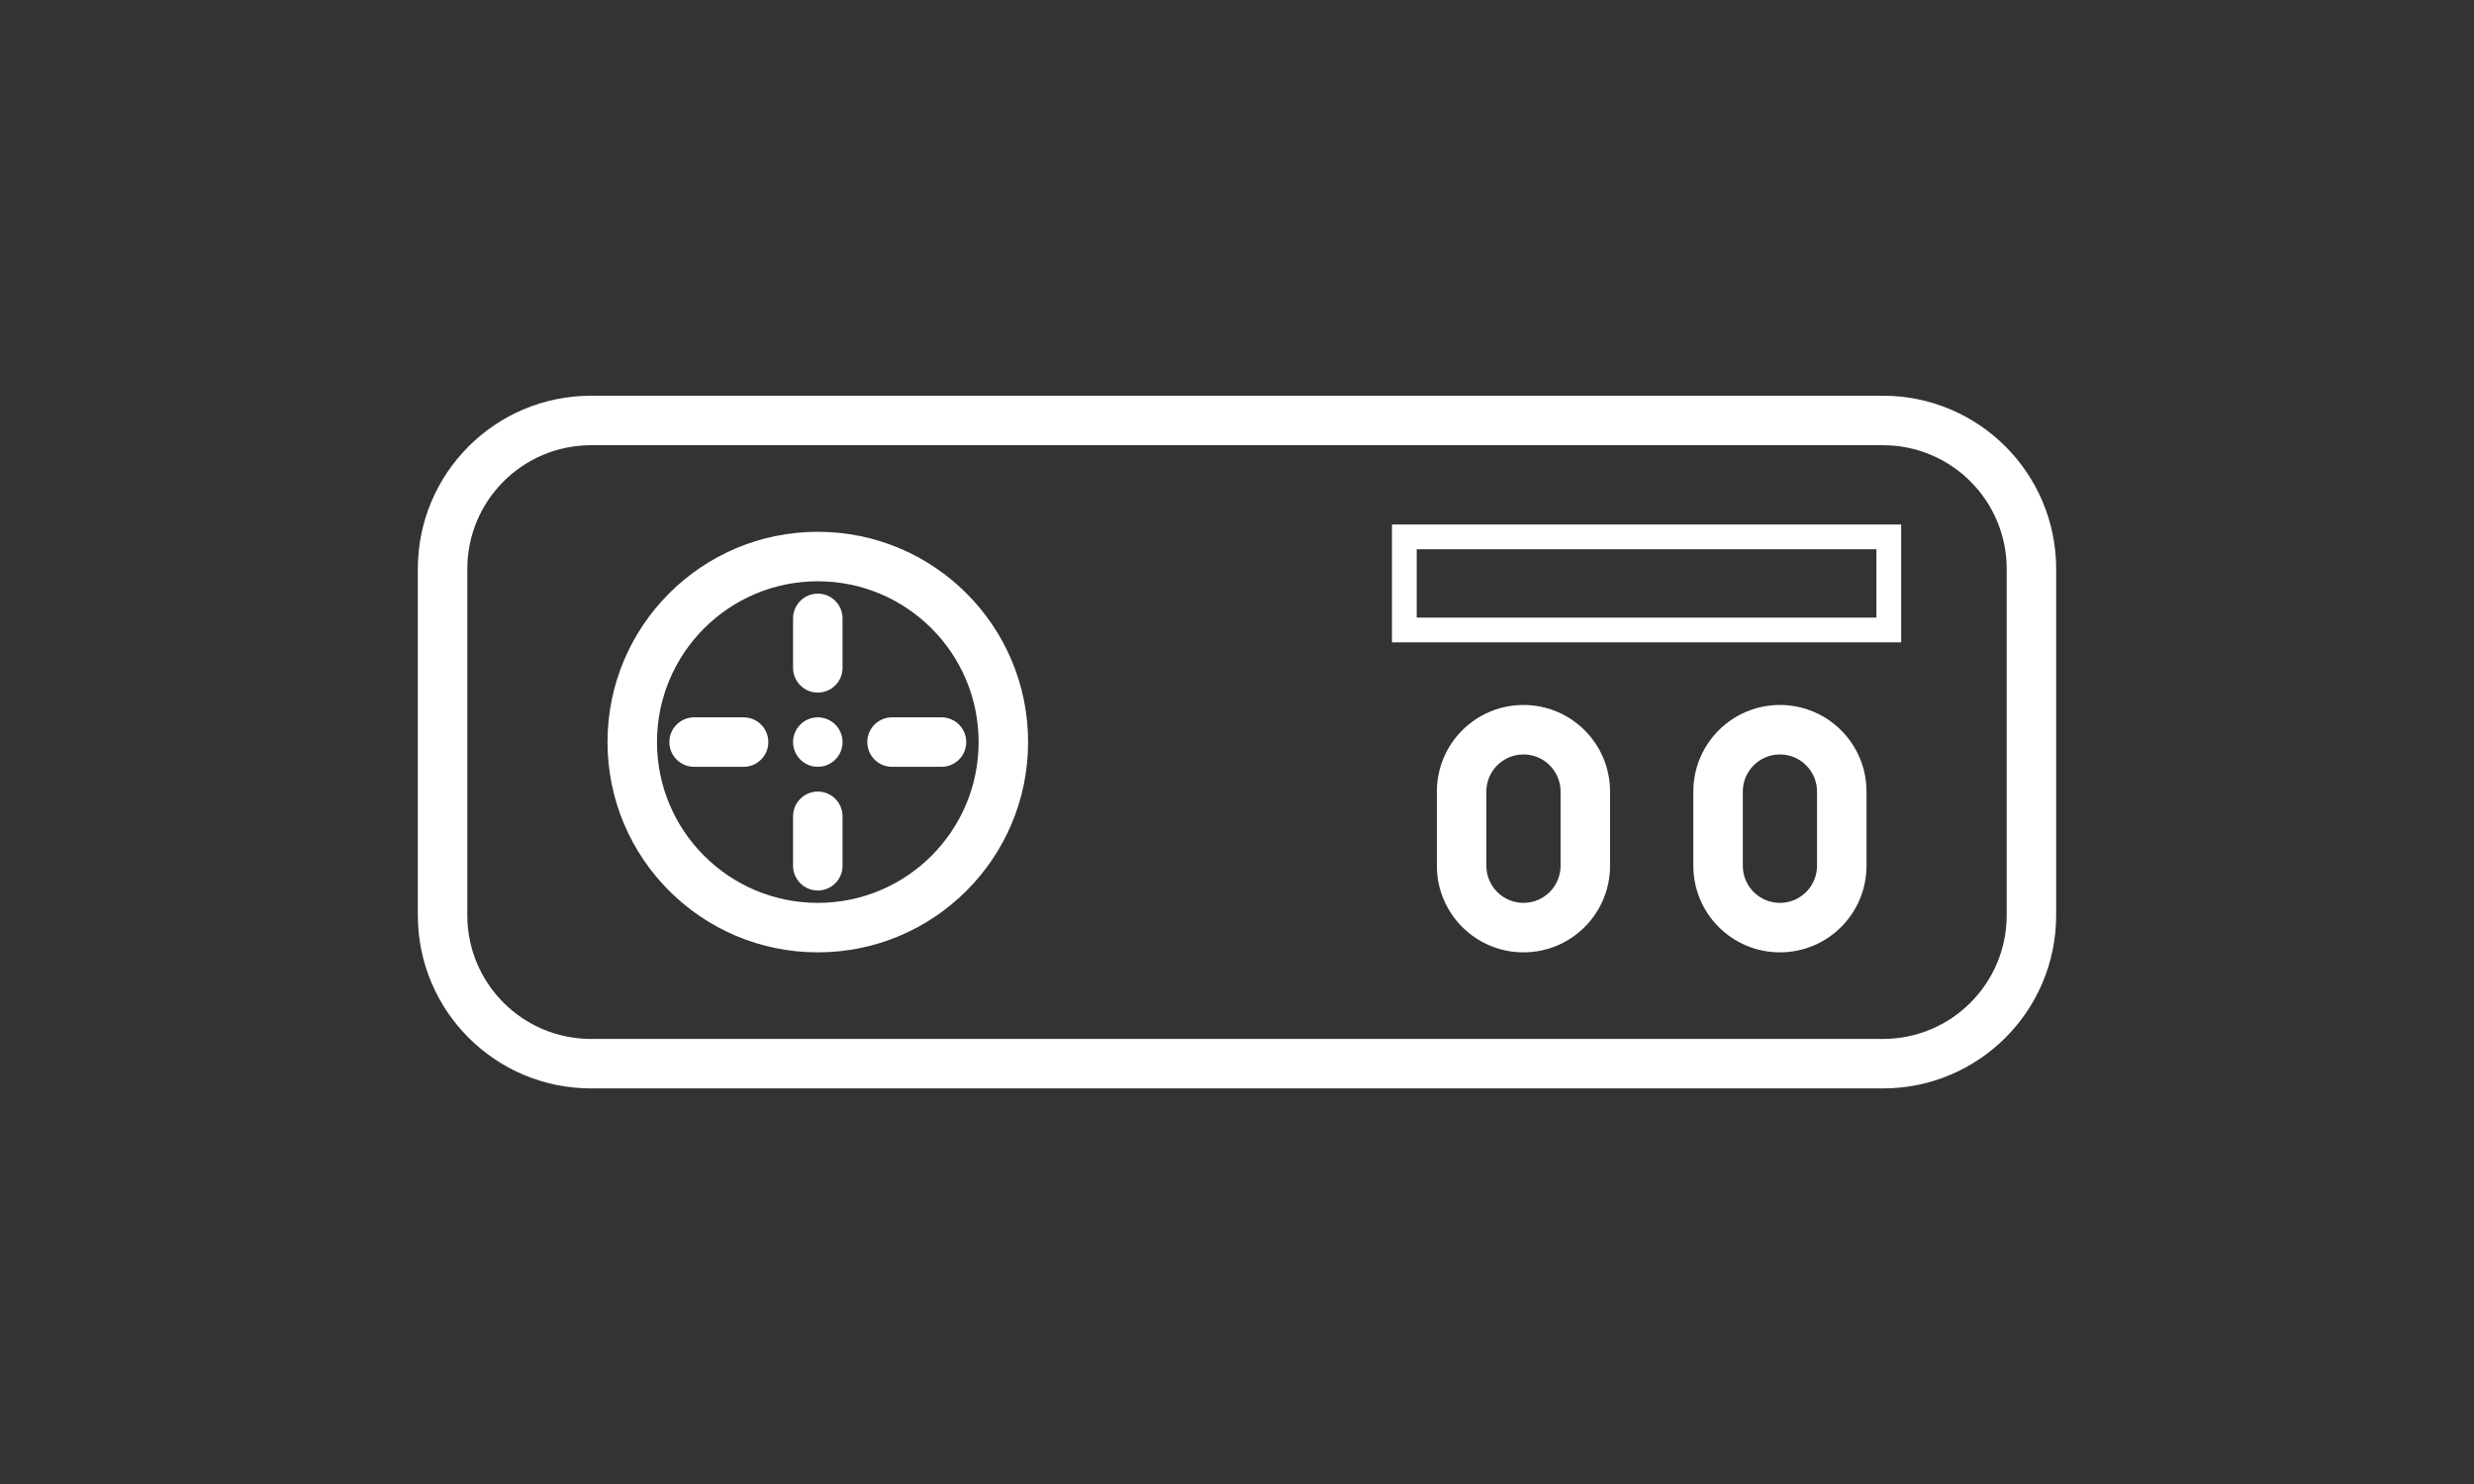 <?xml version="1.0" encoding="UTF-8" standalone="no"?>
<!DOCTYPE svg PUBLIC "-//W3C//DTD SVG 1.1//EN" "http://www.w3.org/Graphics/SVG/1.1/DTD/svg11.dtd">
<svg width="100%" height="100%" viewBox="0 0 100 60" version="1.1" xmlns="http://www.w3.org/2000/svg" xmlns:xlink="http://www.w3.org/1999/xlink" xml:space="preserve" xmlns:serif="http://www.serif.com/" style="fill-rule:evenodd;clip-rule:evenodd;stroke-linejoin:round;stroke-miterlimit:2;">
    <rect x="0" y="0" width="100" height="60" fill="#333333" stroke="none"/>
    <g transform="matrix(1,0,0,1,-701,-496)">
        <g id="SG-1000" transform="matrix(1,0,0,0.6,701,496)">
            <rect x="0" y="0" width="100" height="100" style="fill:none;"/>
            <g id="Group-350" serif:id="Group 350" transform="matrix(1,0,0,1.667,-27.061,23.333)">
                <path id="Rectangle--Stroke-_4" serif:id="Rectangle (Stroke)_4" d="M59.117,11C59.117,10.448 59.565,10 60.117,10C60.67,10 61.117,10.448 61.117,11L61.117,13C61.117,13.552 60.67,14 60.117,14C59.565,14 59.117,13.552 59.117,13L59.117,11Z" style="fill:white;"/>
                <path id="Rectangle--Stroke-_5" serif:id="Rectangle (Stroke)_5" d="M59.117,19C59.117,18.448 59.565,18 60.117,18C60.67,18 61.117,18.448 61.117,19L61.117,21C61.117,21.552 60.67,22 60.117,22C59.565,22 59.117,21.552 59.117,21L59.117,19Z" style="fill:white;"/>
                <path id="Rectangle--Stroke-_6" serif:id="Rectangle (Stroke)_6" d="M55.117,17C54.565,17 54.117,16.552 54.117,16C54.117,15.448 54.565,15 55.117,15L57.117,15C57.67,15 58.117,15.448 58.117,16C58.117,16.552 57.67,17 57.117,17L55.117,17Z" style="fill:white;"/>
                <path id="Rectangle--Stroke-_7" serif:id="Rectangle (Stroke)_7" d="M63.117,17C62.565,17 62.117,16.552 62.117,16C62.117,15.448 62.565,15 63.117,15L65.117,15C65.67,15 66.117,15.448 66.117,16C66.117,16.552 65.67,17 65.117,17L63.117,17Z" style="fill:white;"/>
                <path id="Rectangle--Stroke-_8" serif:id="Rectangle (Stroke)_8" d="M103.172,4L50.95,4C48.189,4 45.95,6.239 45.95,9L45.95,23C45.95,25.761 48.189,28 50.95,28L103.172,28C105.934,28 108.172,25.761 108.172,23L108.172,9C108.172,6.239 105.934,4 103.172,4ZM50.95,2C47.084,2 43.95,5.134 43.95,9L43.95,23C43.95,26.866 47.084,30 50.95,30L103.172,30C107.038,30 110.172,26.866 110.172,23L110.172,9C110.172,5.134 107.038,2 103.172,2L50.95,2Z" style="fill:white;"/>
                <path id="Rectangle-325--Stroke-" serif:id="Rectangle 325 (Stroke)" d="M90.14,21L90.14,18C90.14,17.172 89.468,16.5 88.64,16.5C87.811,16.5 87.14,17.172 87.14,18L87.14,21C87.14,21.828 87.811,22.5 88.64,22.5C89.468,22.5 90.14,21.828 90.14,21ZM88.64,14.5C86.707,14.5 85.14,16.067 85.14,18L85.14,21C85.14,22.933 86.707,24.5 88.64,24.5C90.573,24.5 92.14,22.933 92.14,21L92.14,18C92.14,16.067 90.573,14.5 88.64,14.5Z" style="fill:white;"/>
                <path id="Rectangle-326--Stroke-" serif:id="Rectangle 326 (Stroke)" d="M100.506,21L100.506,18C100.506,17.172 99.834,16.5 99.006,16.5C98.177,16.5 97.506,17.172 97.506,18L97.506,21C97.506,21.828 98.177,22.5 99.006,22.5C99.834,22.5 100.506,21.828 100.506,21ZM99.006,14.5C97.073,14.5 95.506,16.067 95.506,18L95.506,21C95.506,22.933 97.073,24.5 99.006,24.5C100.939,24.5 102.506,22.933 102.506,21L102.506,18C102.506,16.067 100.939,14.5 99.006,14.5Z" style="fill:white;"/>
                <path id="Rectangle--Stroke-_9" serif:id="Rectangle (Stroke)_9" d="M53.617,16C53.617,19.59 56.527,22.5 60.117,22.5C63.707,22.5 66.617,19.59 66.617,16C66.617,12.41 63.707,9.5 60.117,9.5C56.527,9.5 53.617,12.41 53.617,16ZM60.117,7.5C55.423,7.5 51.617,11.306 51.617,16C51.617,20.694 55.423,24.5 60.117,24.5C64.812,24.5 68.617,20.694 68.617,16C68.617,11.306 64.812,7.5 60.117,7.5Z" style="fill:white;"/>
                <path id="Rectangle-327--Stroke-" serif:id="Rectangle 327 (Stroke)" d="M102.907,8.205L84.325,8.205L84.325,10.969L102.907,10.969L102.907,8.205ZM83.325,7.205L83.325,11.969L103.907,11.969L103.907,7.205L83.325,7.205Z" style="fill:white;"/>
                <path id="Ellipse-214" serif:id="Ellipse 214" d="M61.117,16C61.117,16.552 60.67,17 60.117,17C59.565,17 59.117,16.552 59.117,16C59.117,15.448 59.565,15 60.117,15C60.67,15 61.117,15.448 61.117,16Z" style="fill:white;fill-rule:nonzero;"/>
            </g>
        </g>
    </g>
</svg>

